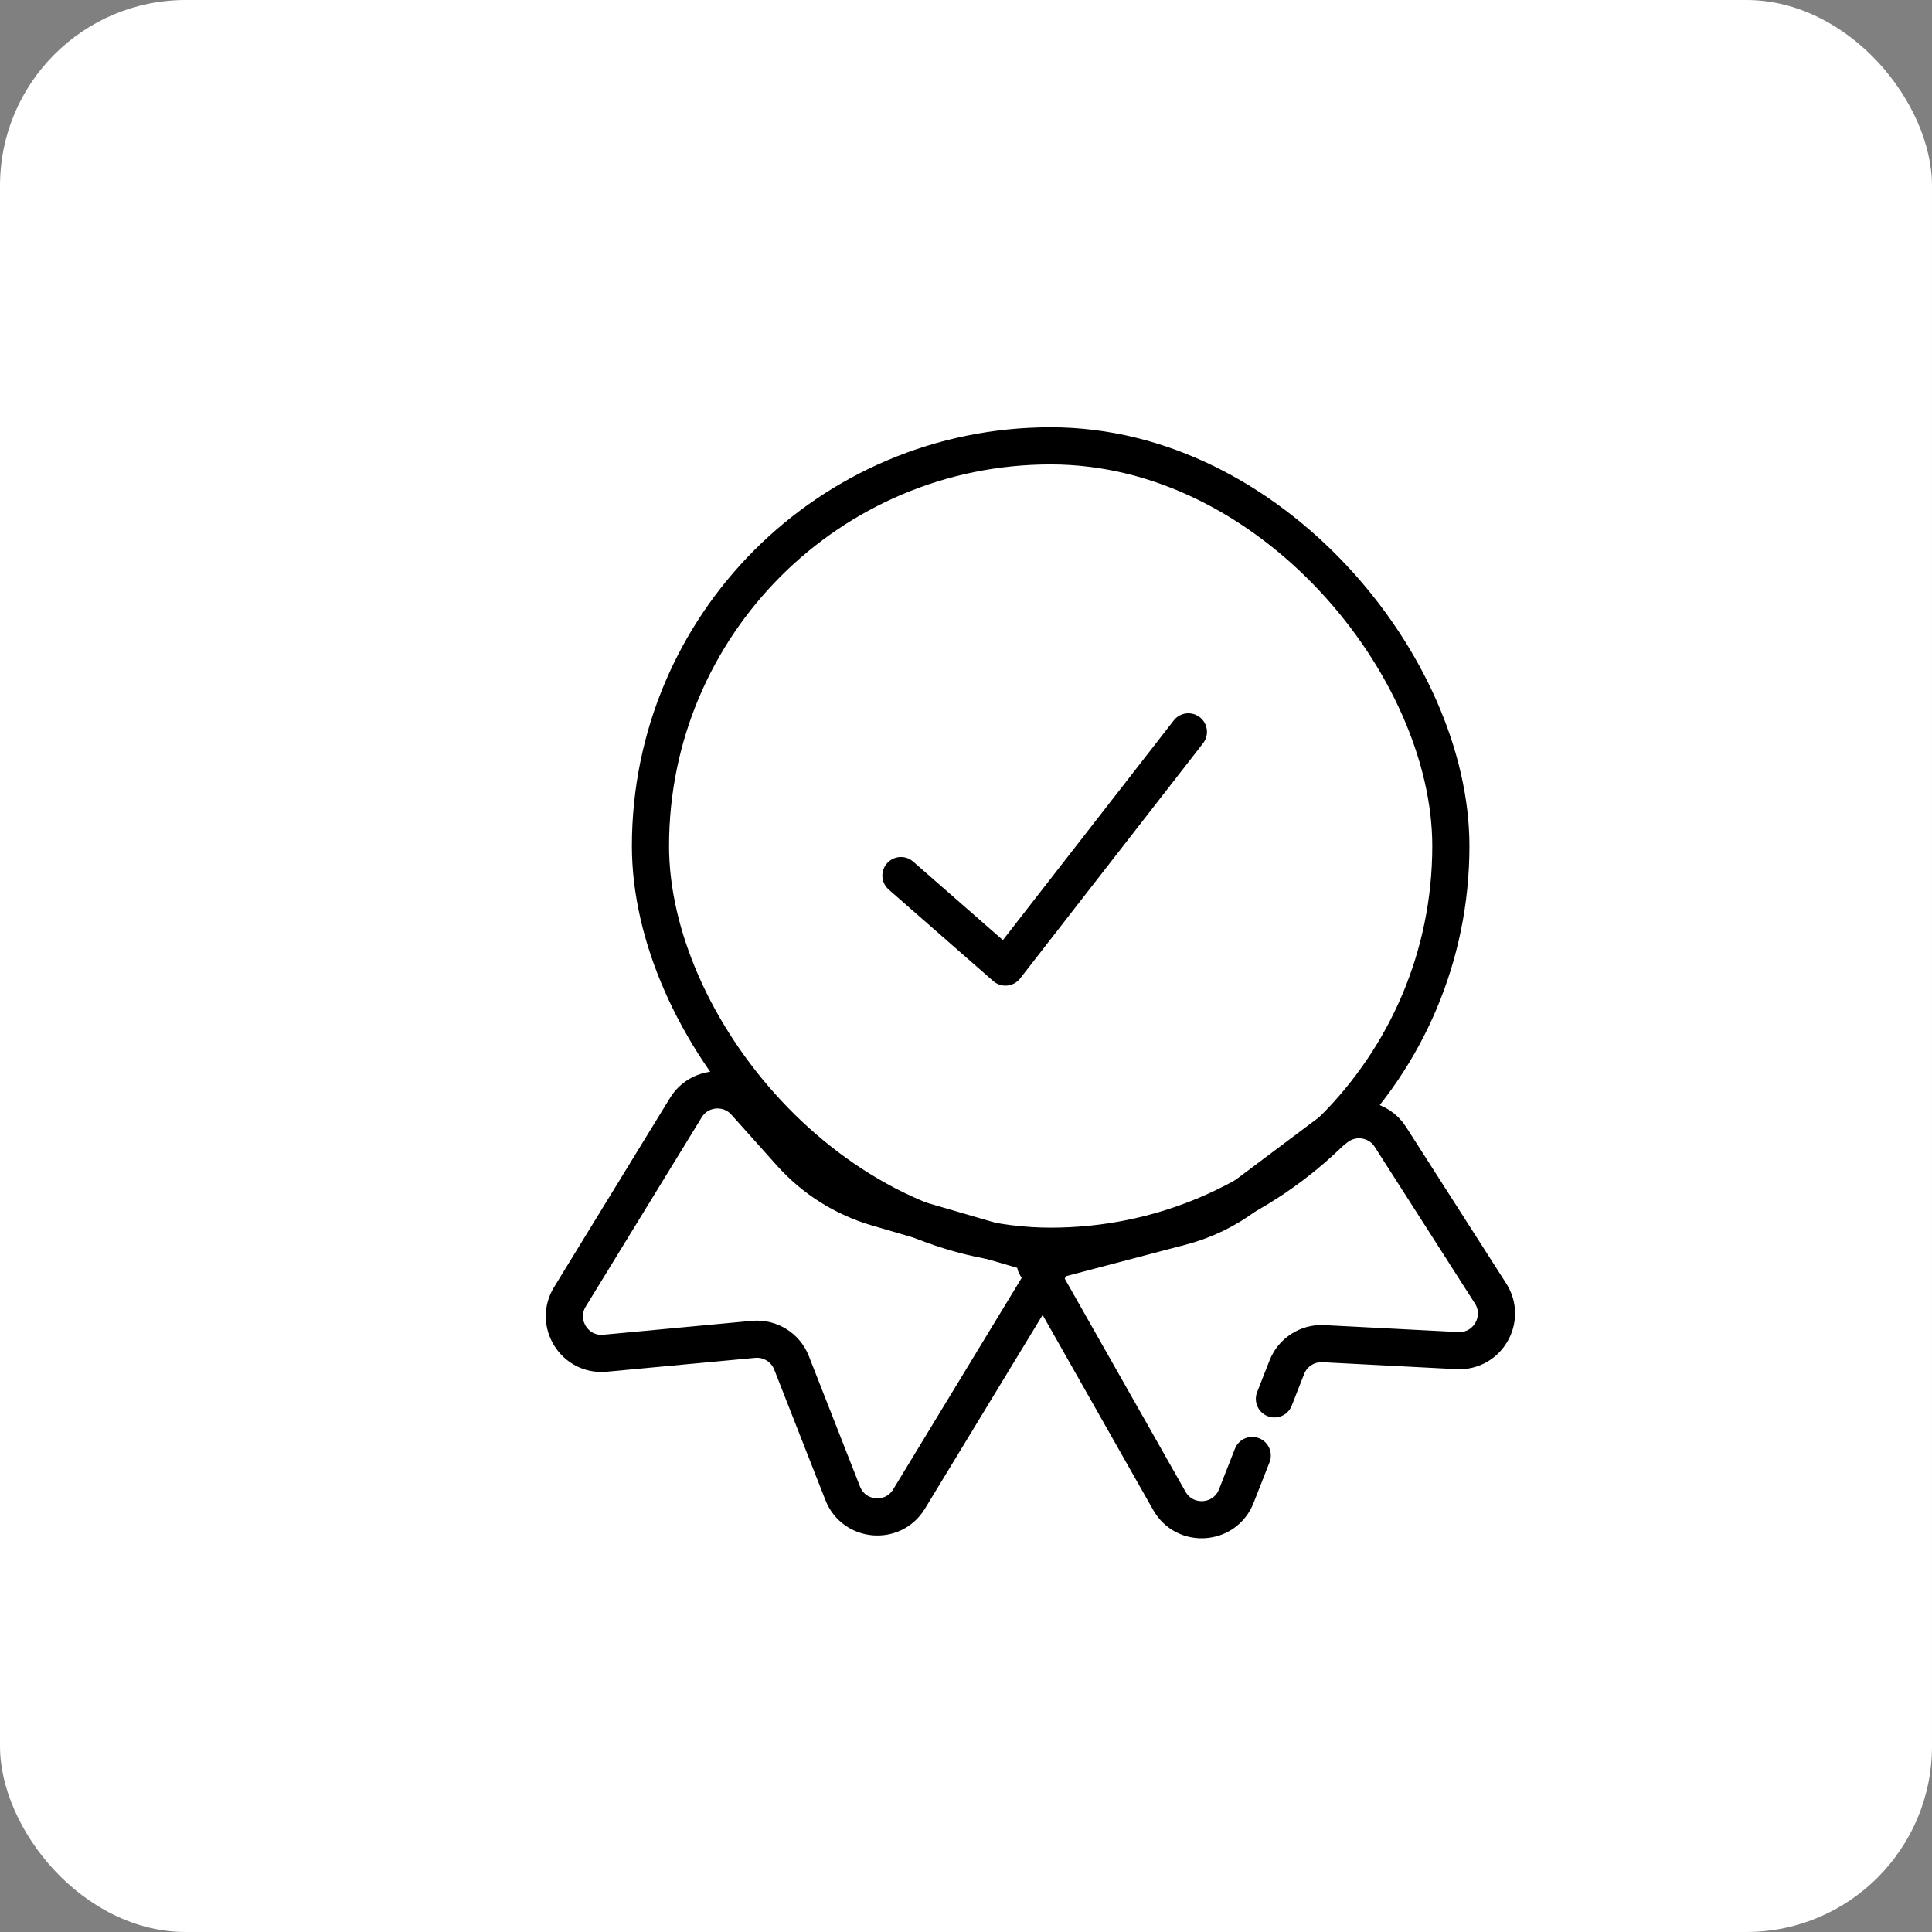 <svg width="104" height="104" viewBox="0 0 104 104" fill="none" xmlns="http://www.w3.org/2000/svg">
<rect x="0" y="0" width="104" height="104" fill="#808080" stroke="none"/>
<rect width="104" height="104" rx="10" fill="white"/>
<rect x="35.015" y="24" width="43.085" height="43.085" rx="21.543" stroke="black" stroke-width="2"/>
<path d="M67.408 78.349L66.55 80.536C65.935 82.103 63.778 82.257 62.948 80.793L55.748 68.093L63.593 66.029C64.842 65.7 66.015 65.133 67.048 64.358L71.96 60.674C72.89 59.976 74.218 60.217 74.844 61.197L80.238 69.628C81.115 70.998 80.075 72.787 78.45 72.703L71.237 72.33C70.377 72.286 69.586 72.796 69.272 73.597L69.2 73.779L68.603 75.302" stroke="black" stroke-width="2" stroke-linecap="round" stroke-linejoin="round"/>
<path d="M56.772 67.794L47.221 65.009C45.425 64.485 43.813 63.469 42.566 62.075L40.116 59.336C39.223 58.337 37.62 58.481 36.92 59.624L30.678 69.809C29.817 71.214 30.929 72.999 32.569 72.845L40.559 72.098C41.446 72.015 42.282 72.529 42.607 73.359L45.363 80.386C45.967 81.927 48.075 82.109 48.934 80.694L56.772 67.794Z" stroke="black" stroke-width="2"/>
<path d="M48.498 47.133L54.124 52.057L63.971 39.397" stroke="black" stroke-width="2" stroke-linecap="round" stroke-linejoin="round"/>
</svg>
